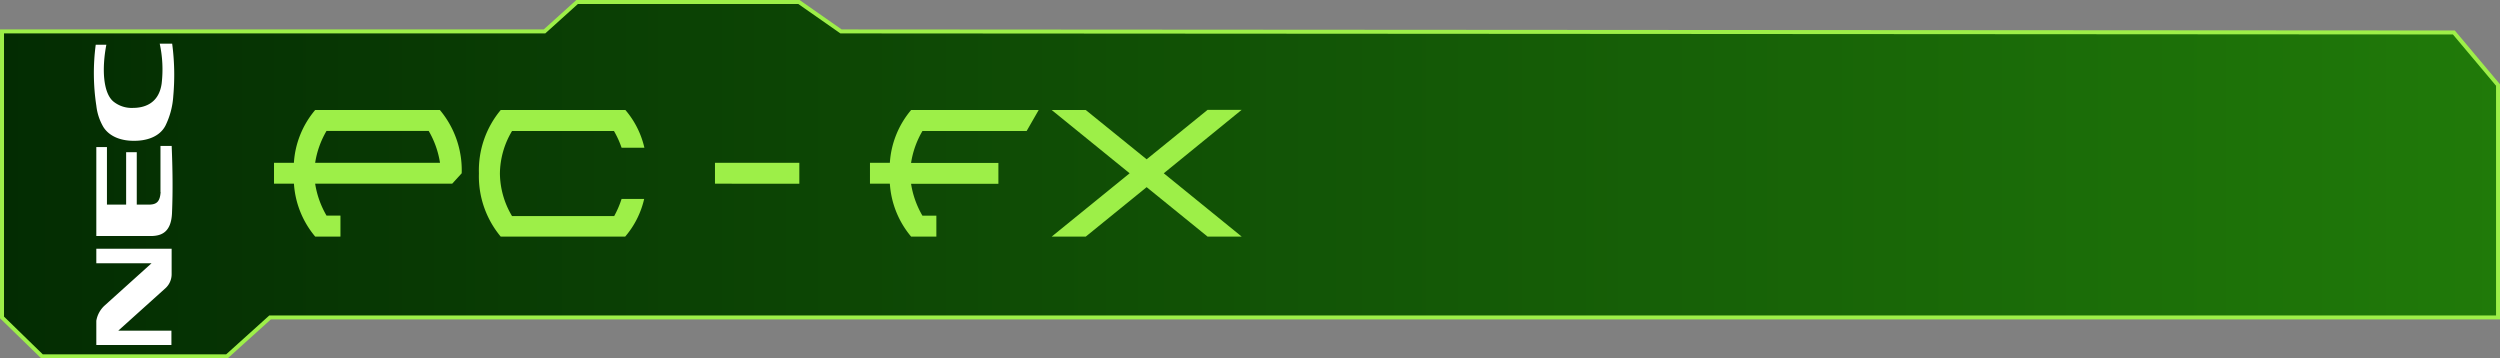 <svg xmlns="http://www.w3.org/2000/svg" xmlns:xlink="http://www.w3.org/1999/xlink" viewBox="0 0 470.33 67.41"><rect x="0" y="0" width="470.33" height="67.41" fill="#808080" stroke="none"/><defs><style>.e8dbe442-540b-4fe6-b6ce-83c372630581{stroke:#9def48;stroke-miterlimit:10;stroke-width:0.75px;fill:url(#b1839a28-e5f0-455d-bed0-ce6a4e8a5766);}.e406be72-67a7-467d-815c-fbff80204d9e{fill:#9def48;}.bd9d5f23-101d-4523-bde6-24b23f11b529{fill:#fff;}</style><linearGradient id="b1839a28-e5f0-455d-bed0-ce6a4e8a5766" x1="0.38" y1="33.7" x2="469.96" y2="33.7" gradientUnits="userSpaceOnUse"><stop offset="0" stop-color="#032c02"/><stop offset="1" stop-color="#207a09"/></linearGradient></defs><g id="f756886a-1481-44ed-9a0f-d0b93246b776" data-name="texte"><polygon class="e8dbe442-540b-4fe6-b6ce-83c372630581" points="0.38 5.91 102.44 5.91 108.57 0.38 150.31 0.38 158.22 5.91 461.65 6.11 469.96 16 469.96 59.72 50.81 59.72 42.7 67.03 7.89 67.03 0.38 59.72 0.38 5.91"/><path class="e406be72-67a7-467d-815c-fbff80204d9e" d="M85.13,34.59H59.35a17.1,17.1,0,0,0,2.14,6h2.62v3.95H59.36a17.17,17.17,0,0,1-4-9.95H51.61V30.66h3.74a17.06,17.06,0,0,1,4-9.93H82.82a17.62,17.62,0,0,1,4.1,11.9ZM59.35,30.66H82.84a17.1,17.1,0,0,0-2.13-6H61.49A16.93,16.93,0,0,0,59.35,30.66Z" transform="translate(-0.06 -0.03)"/><path class="e406be72-67a7-467d-815c-fbff80204d9e" d="M117,37.45h4.25a16.6,16.6,0,0,1-3.57,7.09H94.26a17.72,17.72,0,0,1-4.1-11.91,17.71,17.71,0,0,1,4.1-11.9h23.46a16.6,16.6,0,0,1,3.57,7.09H117a17.86,17.86,0,0,0-1.43-3.14H96.39a15.86,15.86,0,0,0-2.28,8,15.92,15.92,0,0,0,2.28,8h19.22A18.55,18.55,0,0,0,117,37.45Z" transform="translate(-0.06 -0.03)"/><path class="e406be72-67a7-467d-815c-fbff80204d9e" d="M150.44,30.66v3.93H134.57V30.66Z" transform="translate(-0.06 -0.03)"/><path class="e406be72-67a7-467d-815c-fbff80204d9e" d="M176.22,44.54h-4.75a17.17,17.17,0,0,1-4-9.95h-3.74V30.66h3.74a17.06,17.06,0,0,1,4-9.93h24l-2.27,3.95H173.6a16.93,16.93,0,0,0-2.14,6h16.43v3.93H171.46a17.1,17.1,0,0,0,2.14,6h2.62Z" transform="translate(-0.06 -0.03)"/><path class="e406be72-67a7-467d-815c-fbff80204d9e" d="M227.24,44.54l-11.46-9.3-11.45,9.3h-6.41l14.66-11.91-14.66-11.9h6.41L215.78,30l11.46-9.3h6.41L219,32.63l14.66,11.91Z" transform="translate(-0.06 -0.03)"/></g><g id="ae418ef9-2eec-46c8-b6a0-5b815242c0a5" data-name="nec"><path class="bd9d5f23-101d-4523-bde6-24b23f11b529" d="M18.18,64.94V60.38a5,5,0,0,1,1.51-2.82l8.88-8H18.18V46.83H32.35v4.76a3.56,3.56,0,0,1-1.15,2.65l-8.89,8h10v2.7ZM32.45,8.25a44.42,44.42,0,0,1,.21,9.85,14.71,14.71,0,0,1-1.47,5.56c-1.14,2.19-3.69,2.89-6,2.86-2.14,0-4.42-.66-5.66-2.56a10.09,10.09,0,0,1-1.34-4,40.83,40.83,0,0,1-.12-11.52h2c-.86,4.45-.65,9.15,1.4,10.75a5.46,5.46,0,0,0,3.6,1.14c1.92,0,4.84-.66,5.4-4.56a22.84,22.84,0,0,0-.36-7.52Zm-2.2,27.87V27.49h2.11c.17,4.25.24,8.32.06,12.61-.15,3.63-2,4.26-3.73,4.33H18.18V27.7h2V38.52h3.61V28.66h2v9.86c1.06,0,2.27,0,2.49,0,1.37-.06,1.88-.7,2-2.36" transform="translate(-0.06 -0.03)"/></g></svg>